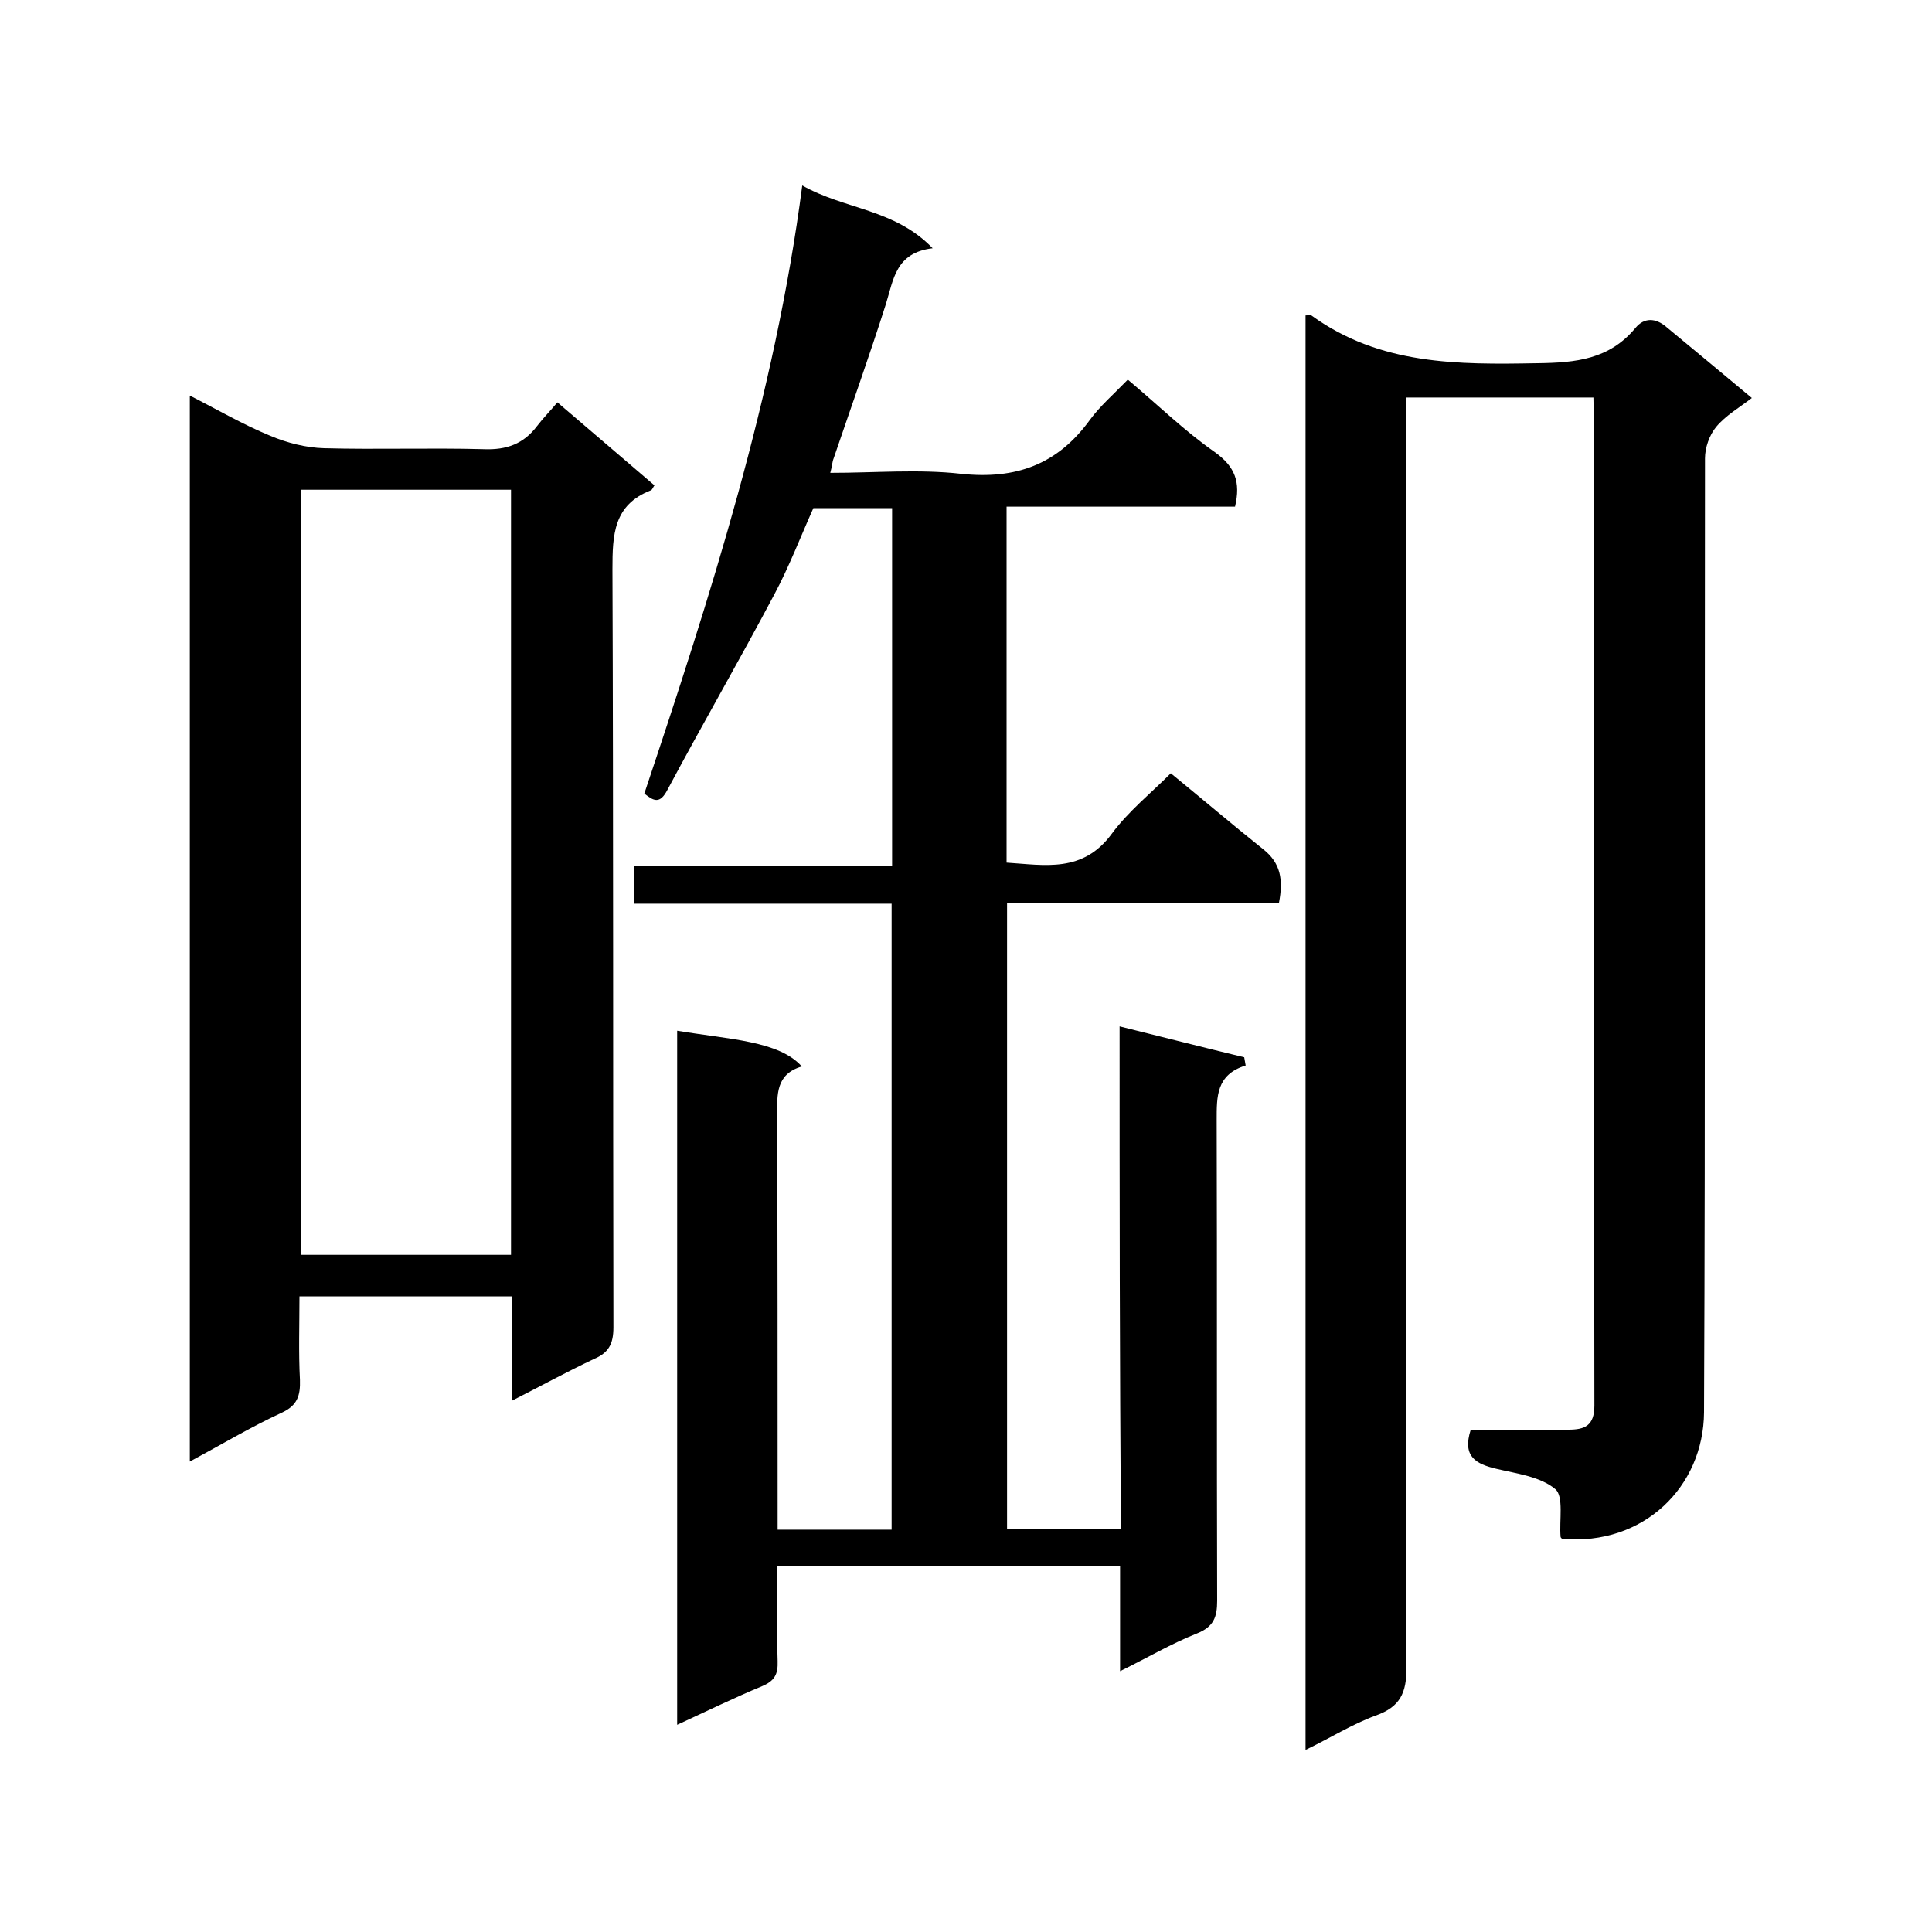 <svg enable-background="new 0 0 400 400" viewBox="0 0 400 400" xmlns="http://www.w3.org/2000/svg"><path d="m231.8 212.5c9.3 2.3 17.5 4.4 25.8 6.4.1.6.2 1.1.3 1.7-6.1 1.9-6 6.4-6 11.3.1 33.2 0 66.3.1 99.5 0 3.4-.7 5.4-4.2 6.8-5.3 2.1-10.2 5-15.9 7.8 0-7.6 0-14.5 0-21.7-23.7 0-46.9 0-71 0 0 6.5-.1 13 .1 19.6.1 2.7-.6 4.1-3.2 5.2-5.8 2.4-11.5 5.2-17.6 8 0-48.2 0-96 0-143.7 10.8 1.8 21.1 2.1 25.8 7.4-5.4 1.6-5.1 5.8-5.1 10.2.1 26.7.1 53.3.1 80v5.7h23.6c0-42.9 0-86 0-129.6-17.6 0-35.3 0-53.3 0 0-2.8 0-5.1 0-7.9h53.4c0-24.9 0-49.3 0-74-5.3 0-10.6 0-16.3 0-2.6 5.8-5 12.1-8.1 17.9-7.2 13.6-14.9 26.9-22.1 40.4-1.6 3.1-2.9 2.3-4.8.8 13.7-41 27-82.2 32.7-125.9 8.8 5 19.1 4.8 27 13-7.7.9-8.1 6.5-9.7 11.6-3.4 10.7-7.2 21.3-10.8 31.9-.3.7-.3 1.6-.7 3 9.3 0 18.3-.8 27.1.2 11.3 1.2 19.9-1.9 26.6-11.1 2.1-2.9 5-5.4 7.9-8.4 6.2 5.2 11.7 10.6 18 15 4.2 3 5.4 6.2 4.2 11.3-15.6 0-31.3 0-47.3 0v73.7c7.9.5 15.8 2.2 21.8-6 3.4-4.6 8.1-8.4 12.2-12.5 6.5 5.3 12.7 10.6 19.1 15.7 3.7 2.9 4.2 6.4 3.3 11.1-18.6 0-37.3 0-56.3 0v129.7h23.6c-.3-34.3-.3-68.7-.3-104.1z"/><path d="m270.3 65.3c.6 0 1-.1 1.2 0 14.2 10.3 30.3 10.2 46.8 9.9 8-.1 14.9-.8 20.3-7.3 1.8-2.2 4.2-2.1 6.4-.2 5.8 4.8 11.6 9.6 17.7 14.7-2.6 2-5.4 3.6-7.4 6-1.4 1.7-2.3 4.3-2.3 6.5-.1 65.8.1 131.7-.2 197.5-.1 15.4-12.5 27.7-29.4 26.2-.1-.1-.3-.3-.3-.4-.3-3.4.7-8.4-1.1-9.9-3.1-2.6-8-3.2-12.2-4.2s-7.1-2.5-5.3-8.1h20.2c3.4 0 5.4-.8 5.4-5-.1-68.5-.1-137-.1-205.5 0-1-.1-1.9-.1-3.2-12.9 0-25.6 0-38.8 0v6c0 85.7-.1 171.3.1 257 0 5.2-1.3 8.1-6.4 9.9-4.9 1.8-9.3 4.6-14.5 7.1 0-99.3 0-198 0-297z"/><path d="m106 290c0-7.6 0-14.4 0-21.6-14.6 0-29 0-44 0 0 5.8-.2 11.6.1 17.3.1 3.2-.5 5.3-3.8 6.8-6.3 2.9-12.3 6.5-19 10.1 0-74 0-147.1 0-220.7 5.7 2.9 11 6 16.6 8.3 3.5 1.5 7.5 2.5 11.2 2.6 11 .3 22-.1 33 .2 4.8.2 8.3-1.1 11.1-4.8 1.3-1.7 2.8-3.2 4.2-4.9 7.1 6.1 13.6 11.6 20.1 17.2-.2.2-.4.8-.7 1-7.8 3-8 9.2-8 16.4.2 52.3.1 104.6.2 156.9 0 3.5-1 5.3-4.1 6.6-5.5 2.6-10.8 5.5-16.9 8.6zm-.2-188.6c-14.8 0-29.2 0-43.4 0v158.4h43.4c0-52.9 0-105.5 0-158.4z"/></svg>